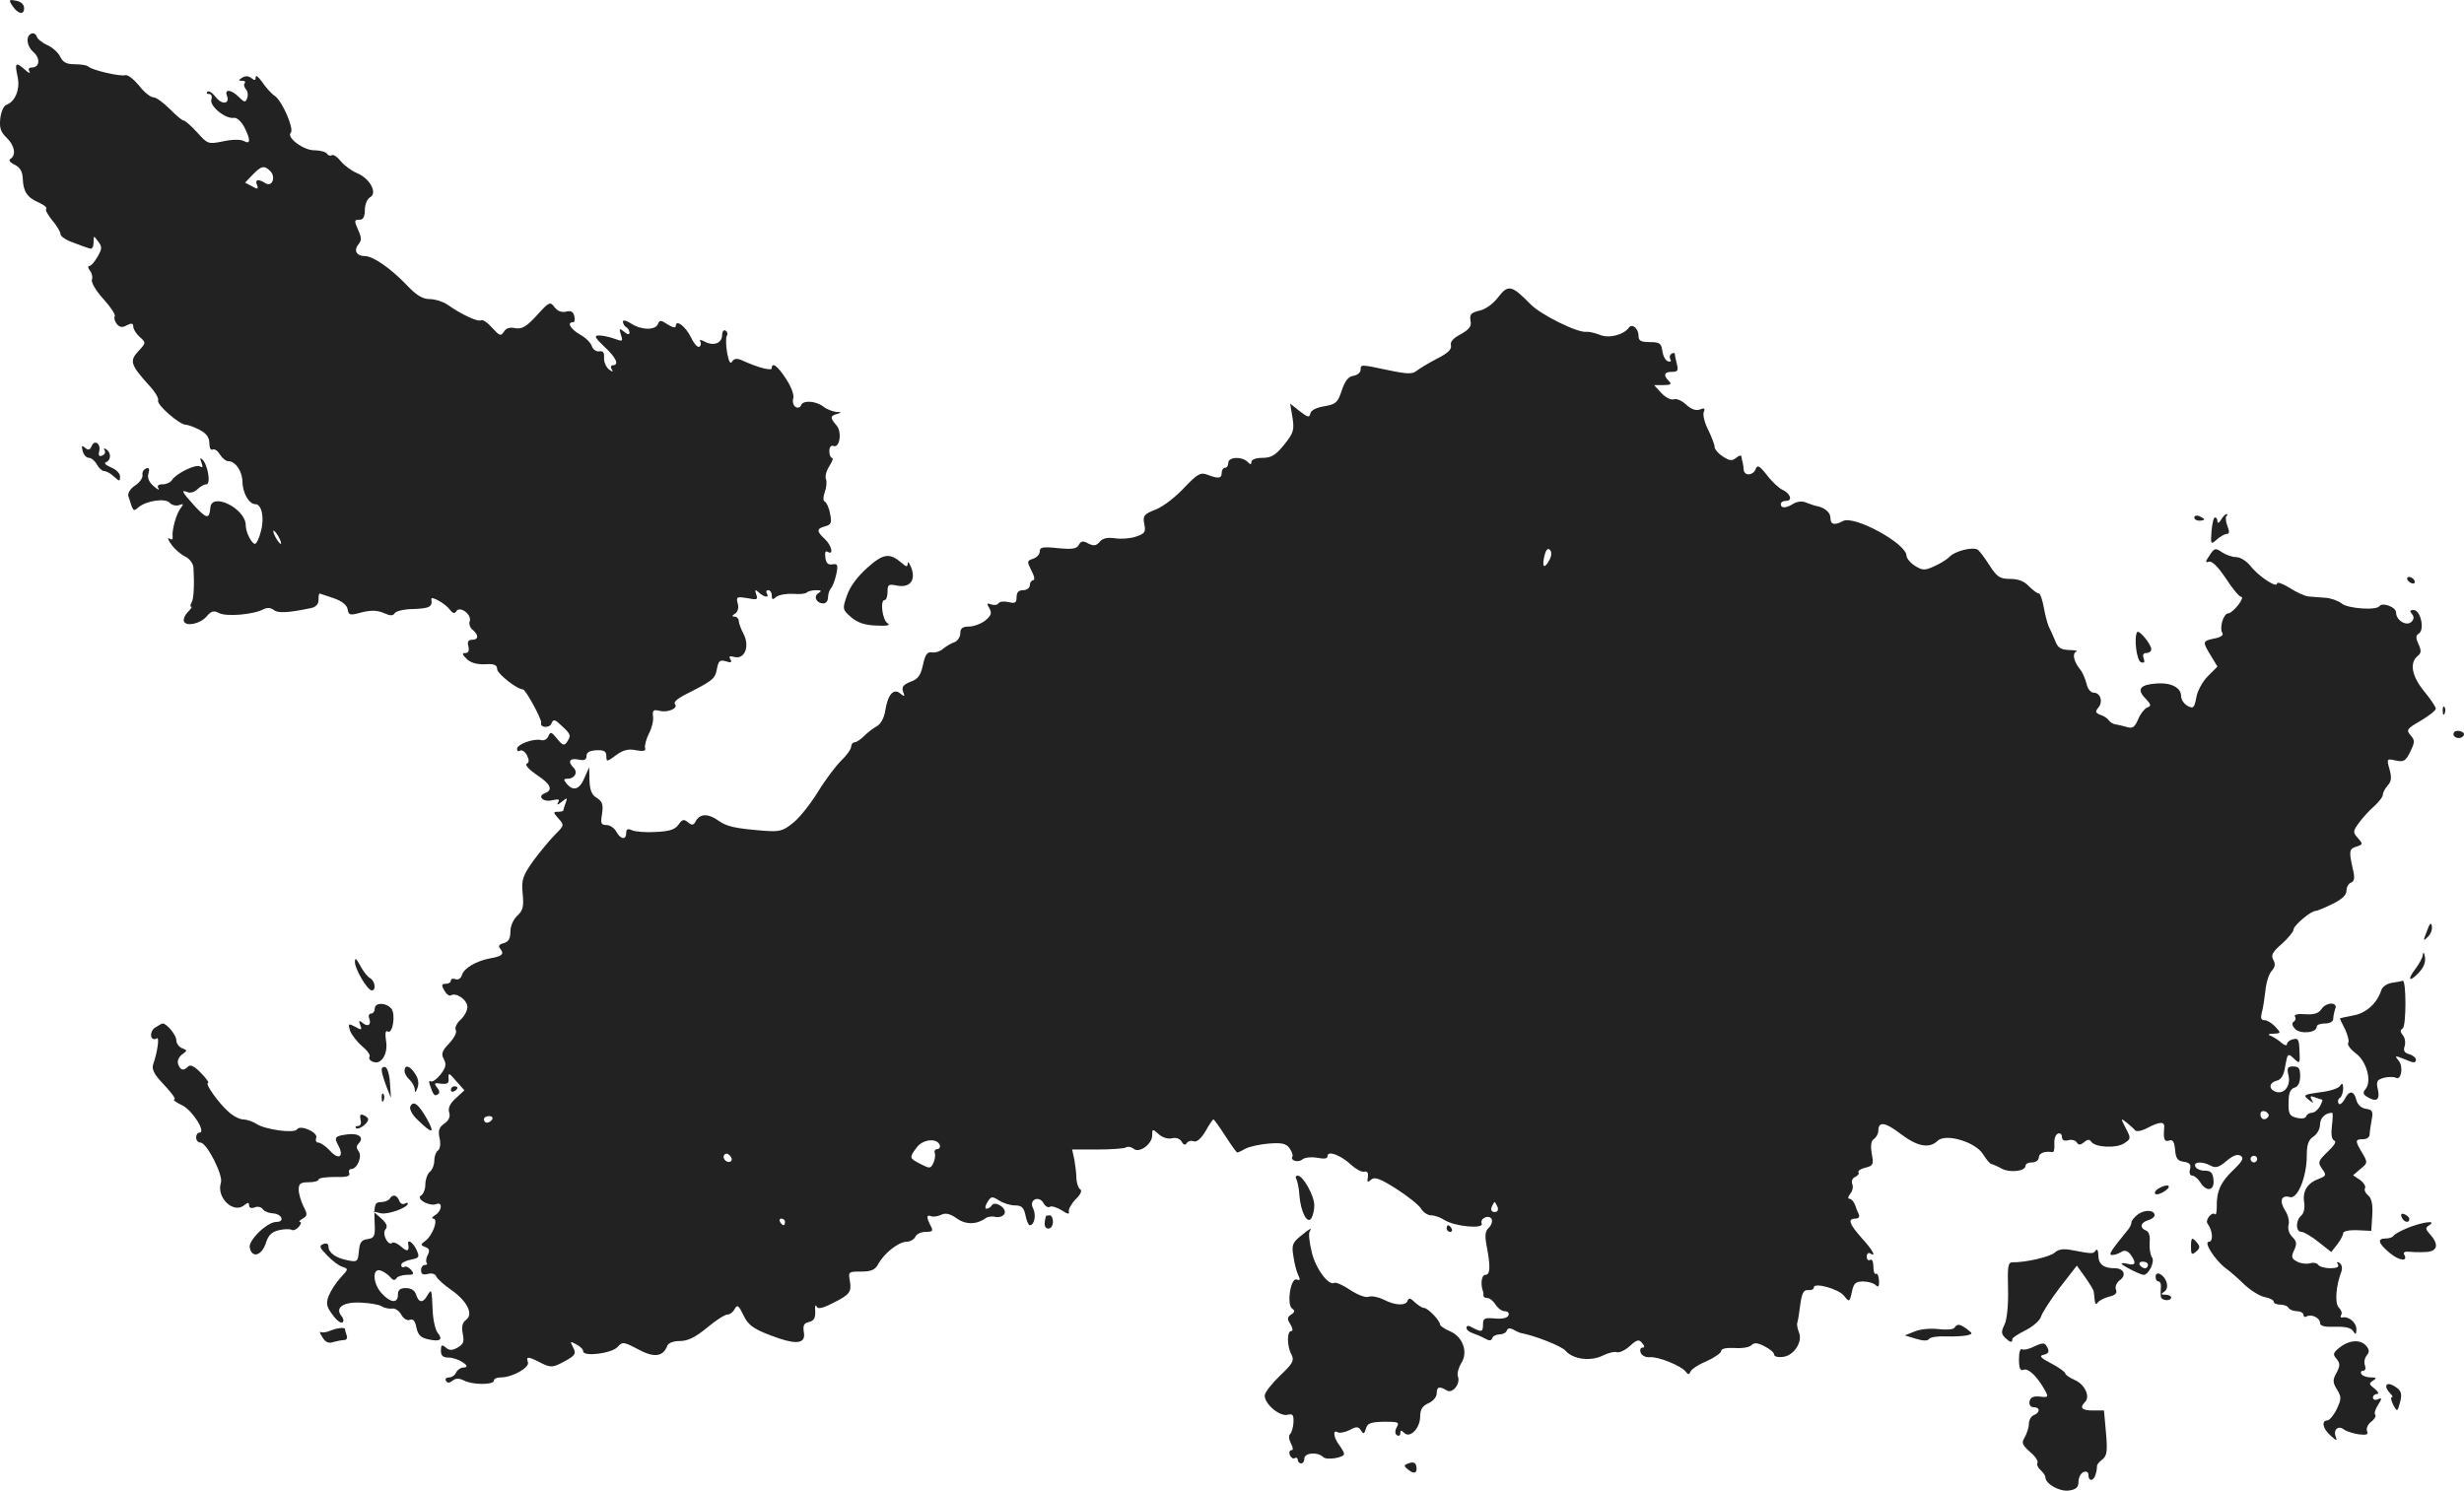 <?xml version="1.0" standalone="no"?>
<!DOCTYPE svg PUBLIC "-//W3C//DTD SVG 20010904//EN"
 "http://www.w3.org/TR/2001/REC-SVG-20010904/DTD/svg10.dtd">
<svg version="1.0" xmlns="http://www.w3.org/2000/svg"
 width="744.808pt" height="450.659pt" viewBox="0 0 744.808 450.659"
 preserveAspectRatio="xMidYMid meet">
<g transform="translate(-620.716,1258.416) scale(0.1,-0.1)"
fill="#222222" stroke="none">
<path d="M6243 12569 c17 -27 37 -32 37 -10 0 12 -9 20 -24 23 -21 4 -23 3
-13 -13z"/>
<path d="M6303 12483 c-19 -7 -16 -38 6 -57 21 -19 18 -46 -6 -46 -9 0 -11 -5
-7 -12 4 -7 -2 -5 -13 5 -28 25 -32 22 -23 -19 9 -38 -6 -77 -34 -87 -8 -3
-16 -22 -18 -41 -3 -28 1 -41 19 -58 24 -23 30 -52 12 -64 -7 -4 -2 -11 13
-18 16 -8 23 -21 24 -41 1 -39 13 -58 48 -73 16 -7 26 -15 23 -19 -4 -3 5 -19
18 -35 14 -16 25 -35 25 -42 0 -6 17 -18 38 -25 20 -8 43 -16 50 -18 7 -3 12
4 12 18 0 22 0 22 14 3 12 -16 12 -22 -2 -46 -9 -16 -20 -28 -25 -28 -5 0 -4
-6 2 -14 6 -7 9 -20 6 -27 -3 -8 12 -34 34 -58 22 -24 38 -48 35 -53 -3 -5 0
-15 6 -23 9 -11 17 -12 31 -4 14 7 19 6 19 -4 0 -8 9 -22 19 -31 20 -18 20
-18 -4 -44 -27 -29 -23 -41 32 -102 18 -19 31 -40 28 -47 -4 -13 65 -73 84
-73 7 0 25 -7 41 -15 21 -11 30 -23 30 -41 0 -14 4 -22 10 -19 5 3 15 -3 22
-15 7 -11 18 -20 25 -20 22 0 43 -31 43 -63 1 -34 20 -67 39 -67 19 0 28 -41
17 -81 -5 -22 -14 -39 -18 -39 -10 0 -28 35 -28 56 0 51 -104 102 -107 53 -3
-35 -11 -34 -48 6 -39 43 -42 50 -20 41 8 -3 21 1 29 9 8 8 20 15 27 15 14 0
5 58 -12 75 -7 7 -8 4 -3 -9 5 -13 4 -17 -4 -12 -13 8 -72 -21 -85 -41 -4 -7
-17 -13 -28 -13 -13 0 -18 -4 -13 -12 4 -7 -2 -4 -14 6 -15 13 -20 26 -16 39
4 14 2 18 -7 15 -8 -3 -13 -12 -11 -20 1 -9 -9 -23 -23 -32 -14 -9 -22 -23
-20 -31 15 -49 15 -48 30 -35 25 21 83 29 95 14 7 -7 19 -10 28 -7 14 5 15 4
6 -8 -14 -17 -28 -69 -25 -88 1 -8 -2 -10 -10 -5 -7 4 -4 -4 7 -19 10 -14 29
-30 42 -36 12 -6 23 -20 24 -33 3 -52 1 -95 -6 -106 -4 -7 -4 -12 -1 -12 4 0
-1 -7 -10 -16 -9 -9 -14 -21 -12 -28 6 -17 50 -8 69 15 14 16 21 18 37 10 21
-12 104 -5 134 11 12 6 23 5 32 -2 12 -10 42 -9 113 6 14 3 22 12 22 24 0 11
1 20 3 20 1 0 20 -7 42 -14 26 -9 41 -21 43 -34 3 -18 7 -19 43 -9 29 7 47 6
66 -2 20 -9 28 -9 33 -1 4 7 30 13 59 13 47 2 56 7 52 30 -2 11 42 -13 56 -32
9 -12 15 -13 20 -4 11 16 47 -11 40 -31 -3 -8 1 -20 9 -26 19 -16 18 -30 -2
-30 -11 0 -15 -6 -11 -20 3 -13 0 -20 -9 -20 -11 0 -10 -4 4 -18 11 -11 30
-17 55 -16 28 2 37 -2 37 -15 1 -14 60 -61 78 -61 8 0 58 -92 55 -101 -5 -15
26 -17 31 -2 6 14 10 13 31 -7 28 -26 29 -29 16 -49 -8 -12 -13 -11 -30 10
-17 21 -20 22 -26 8 -4 -10 -14 -15 -23 -12 -23 5 -72 -13 -72 -27 0 -6 4 -9
9 -5 6 3 15 -3 21 -14 7 -14 7 -22 -1 -26 -5 -4 8 -18 30 -33 43 -28 51 -46
25 -56 -24 -9 -5 -28 23 -21 19 4 23 3 17 -7 -5 -8 -1 -8 11 2 17 14 18 13 12
-3 -4 -10 -7 -21 -7 -23 0 -2 -7 -4 -17 -4 -14 0 -14 -2 2 -20 18 -20 18 -21
-9 -48 -15 -15 -45 -51 -66 -79 -33 -47 -37 -58 -33 -100 4 -40 1 -51 -16 -67
-12 -11 -21 -31 -21 -48 0 -22 -6 -31 -20 -35 -15 -4 -18 -9 -10 -18 12 -15 5
-22 -31 -28 -42 -8 -78 -29 -85 -49 -3 -12 -12 -17 -20 -14 -8 3 -14 1 -14 -4
0 -6 -7 -10 -15 -10 -13 0 -14 -4 -5 -20 6 -11 15 -18 20 -15 16 10 50 -14 50
-35 0 -11 -9 -28 -21 -39 -12 -11 -18 -25 -14 -31 4 -7 -5 -24 -20 -40 -22
-23 -25 -32 -16 -48 8 -16 6 -25 -10 -46 -11 -14 -25 -24 -30 -21 -5 4 -6 -2
-2 -12 10 -30 14 -34 24 -27 6 3 5 11 -3 21 -10 13 -8 14 12 11 20 -2 25 1 23
17 -1 17 2 16 23 -9 l25 -28 -26 -24 c-18 -16 -24 -30 -20 -43 4 -13 -1 -24
-15 -34 -16 -11 -19 -21 -14 -44 4 -18 1 -33 -5 -37 -6 -4 -11 -18 -11 -30 0
-13 -6 -29 -14 -35 -7 -6 -13 -23 -13 -37 0 -15 -6 -30 -13 -34 -17 -10 25
-34 46 -26 20 8 17 -21 -3 -33 -10 -6 -12 -11 -6 -11 16 0 -1 -50 -24 -67 -15
-11 -15 -13 0 -19 12 -4 14 -11 7 -24 -5 -9 -6 -20 -3 -24 3 -3 1 -6 -5 -6 -7
0 -12 -7 -12 -16 0 -12 6 -15 21 -11 12 3 22 0 25 -8 3 -7 24 -26 46 -41 48
-34 67 -73 44 -90 -11 -8 -14 -20 -10 -42 5 -24 2 -32 -16 -42 -16 -9 -25 -9
-36 1 -11 9 -14 8 -14 -10 0 -15 6 -21 23 -21 28 0 73 -29 46 -30 -9 0 -19 -7
-23 -15 -3 -8 -13 -15 -21 -15 -9 0 -13 -5 -10 -10 5 -8 11 -7 20 0 10 8 19 8
34 1 25 -14 91 -14 91 -1 0 6 9 10 21 10 35 0 88 30 82 46 -7 18 1 18 39 -2
26 -13 35 -14 57 -3 47 24 52 29 40 51 -9 18 -9 18 10 8 12 -6 21 -15 21 -21
0 -17 83 -7 103 12 16 18 19 17 63 -6 48 -26 75 -23 88 10 3 9 18 15 38 15 24
0 47 11 82 40 26 22 54 40 62 40 7 0 17 7 22 17 8 14 12 11 26 -18 16 -34 35
-46 111 -72 55 -18 78 -12 72 20 -3 19 0 27 14 30 19 5 22 13 20 43 0 8 2 10
5 4 3 -8 18 -5 47 10 53 26 59 34 53 69 -5 26 -4 27 34 27 30 0 42 5 51 21 17
33 61 68 85 69 12 0 24 7 28 15 3 8 17 15 31 15 22 0 24 3 15 19 -13 26 -13
34 3 28 6 -2 20 0 30 5 12 6 26 3 46 -11 27 -20 61 -19 87 0 6 5 20 7 31 4 12
-2 24 3 27 11 6 17 -30 39 -39 24 -3 -5 -10 -10 -16 -10 -5 0 -4 9 3 20 11 18
14 18 35 5 12 -8 34 -15 48 -15 20 0 27 -6 32 -30 3 -16 9 -30 13 -30 14 0 20
31 10 51 -14 26 18 41 32 15 5 -9 14 -14 19 -10 5 3 21 -2 36 -11 16 -11 24
-13 21 -4 -2 6 7 23 20 37 16 15 21 27 14 31 -5 3 -10 17 -11 31 0 14 -3 39
-6 57 l-7 32 76 0 c42 0 81 3 86 6 6 4 17 2 24 -4 17 -14 56 14 56 41 0 20 1
20 20 3 11 -10 28 -15 40 -12 12 3 23 -1 29 -10 5 -10 11 -12 15 -5 4 6 13 9
21 6 9 -4 22 7 36 30 11 20 22 36 24 36 2 0 18 -22 36 -50 18 -28 34 -50 36
-50 3 0 14 5 26 12 12 6 44 13 70 15 39 3 52 0 62 -14 7 -10 11 -21 9 -25 -8
-12 17 -20 30 -9 7 6 27 8 45 5 21 -4 31 -3 31 5 0 18 40 3 71 -26 14 -13 32
-23 40 -21 9 2 13 -4 11 -16 -3 -16 -1 -18 10 -8 11 9 27 3 76 -28 33 -21 67
-48 74 -59 7 -12 21 -21 31 -21 10 0 28 -6 40 -14 31 -20 120 -28 113 -11 -6
16 21 28 30 14 3 -6 0 -18 -8 -26 -12 -11 -13 -24 -7 -56 12 -62 11 -87 -4
-87 -12 0 -15 -29 -7 -50 1 -3 2 -8 1 -12 0 -5 5 -8 12 -8 7 0 18 -9 25 -20 7
-11 19 -20 28 -20 9 0 14 -6 11 -12 -2 -8 -18 -12 -40 -10 -32 3 -37 1 -37
-17 0 -24 -4 -25 -31 -11 -13 8 -19 7 -19 0 0 -6 8 -13 18 -16 9 -3 26 -10 37
-16 14 -8 20 -8 23 1 2 6 12 11 22 11 10 0 20 5 22 12 3 7 9 8 19 3 8 -5 19
-10 24 -11 39 -7 123 -39 135 -54 23 -26 76 -32 112 -14 16 8 36 13 43 10 7
-2 25 6 39 19 21 19 27 21 37 9 8 -10 8 -14 1 -14 -6 0 -9 -7 -5 -16 3 -8 15
-14 27 -13 24 3 96 -26 109 -44 7 -9 10 -9 14 0 2 7 24 22 49 32 24 11 44 25
44 31 0 7 15 10 40 9 22 -2 45 2 51 8 9 9 19 8 40 -3 16 -8 29 -19 29 -25 0
-6 12 -9 27 -7 33 4 60 46 48 74 -4 10 -7 24 -5 29 2 6 6 30 9 55 5 35 10 45
24 44 9 -1 17 2 17 8 0 16 74 -4 91 -25 16 -20 17 -20 24 11 5 26 11 32 34 32
15 0 32 -5 38 -11 8 -8 11 -4 10 14 -1 14 -5 23 -9 20 -5 -2 -8 8 -8 22 0 15
-4 24 -10 20 -5 -3 -10 1 -10 10 0 9 5 13 10 10 20 -13 9 9 -25 46 -38 43 -44
59 -19 59 9 0 13 5 10 13 -3 6 -9 20 -12 30 -4 9 -11 17 -16 17 -6 0 -5 6 2
15 7 8 10 22 6 30 -3 9 1 18 9 21 8 4 13 10 10 14 -3 4 7 11 21 14 24 6 25 10
19 43 -4 25 -2 38 7 44 7 5 13 16 13 25 0 29 21 26 69 -11 49 -37 85 -44 110
-20 24 24 115 -3 138 -41 10 -16 21 -29 25 -29 5 -1 19 -7 31 -14 25 -13 72
-8 72 9 0 6 9 10 20 10 11 0 20 7 20 15 0 13 18 20 42 16 4 0 6 11 5 26 -1 14
4 28 11 30 6 3 12 -2 12 -10 0 -10 7 -13 19 -10 10 3 22 0 26 -7 5 -8 11 -8
22 1 10 9 17 9 21 2 12 -18 75 -21 99 -6 22 14 22 16 6 46 -16 31 -16 32 3 17
10 -8 22 -19 25 -23 4 -5 20 -2 37 7 40 21 54 20 51 -1 -3 -33 1 -42 15 -37
11 4 16 -4 18 -28 2 -26 8 -34 26 -36 18 -3 23 -8 19 -23 -3 -11 0 -19 7 -19
6 0 17 -9 24 -20 19 -31 44 -26 40 8 -2 21 -8 27 -27 27 -13 0 -26 6 -28 13
-6 14 21 16 47 2 14 -8 25 -5 47 14 20 17 34 22 43 16 11 -7 6 -16 -22 -43
-38 -36 -51 -65 -50 -110 0 -16 -2 -27 -5 -24 -9 10 -31 -17 -23 -28 16 -21
18 -55 4 -55 -17 0 19 -56 51 -80 11 -8 36 -29 55 -48 19 -18 47 -36 62 -39
16 -3 28 -9 28 -14 0 -5 9 -9 19 -9 11 0 23 -4 26 -10 3 -5 15 -10 26 -10 10
0 19 -5 19 -11 0 -5 4 -8 9 -5 14 9 41 -4 41 -19 0 -10 14 -13 45 -12 31 1 49
-3 55 -13 8 -12 10 -11 10 6 0 20 -24 40 -43 35 -5 -1 -6 3 -3 8 4 5 0 15 -7
22 -13 13 -9 66 8 110 3 10 1 20 -6 25 -8 4 -10 3 -5 -4 5 -8 -3 -12 -23 -12
-16 0 -33 5 -36 10 -4 6 -15 8 -25 5 -11 -3 -28 -1 -39 5 -17 9 -19 14 -9 35
9 19 7 27 -6 40 -10 10 -14 25 -11 36 3 10 -1 29 -10 43 -19 29 -12 49 14 41
23 -7 51 61 51 125 0 34 5 48 20 58 11 7 20 23 20 36 0 20 16 36 37 36 2 0 2
-18 -1 -39 -3 -26 -1 -41 7 -45 8 -3 0 -15 -20 -34 -29 -28 -30 -32 -17 -51
14 -19 13 -22 -8 -30 -36 -13 -51 -37 -46 -71 3 -18 -1 -35 -9 -41 -17 -15
-17 -49 1 -49 7 0 31 -14 52 -31 l38 -30 18 23 c10 13 18 28 18 34 0 6 18 10
43 9 l42 -2 3 47 c2 33 -2 51 -12 60 -9 7 -13 17 -10 22 3 5 -3 16 -15 25
l-21 14 22 19 c22 18 23 19 6 48 -23 38 -22 42 2 42 11 0 20 6 20 14 0 7 3 27
6 44 5 26 3 31 -17 34 -14 2 -25 12 -29 26 -7 30 -22 31 -36 2 -7 -12 -15 -17
-18 -12 -3 6 -2 13 4 17 5 3 10 16 10 28 0 16 -3 18 -9 9 -4 -8 -32 -17 -61
-20 -49 -7 -52 -8 -35 -22 15 -12 17 -12 10 -1 -6 11 -4 13 9 8 10 -4 20 -7
22 -7 3 0 0 -9 -6 -20 -6 -11 -17 -20 -25 -20 -7 0 -15 -5 -17 -11 -2 -6 -14
-8 -29 -4 -21 5 -25 12 -24 46 0 28 5 41 18 45 11 3 17 16 17 35 0 23 -4 29
-21 29 -17 0 -20 -4 -14 -28 7 -32 -15 -58 -40 -48 -21 8 -19 27 4 33 14 3 22
17 26 45 7 38 8 39 26 22 18 -17 19 -16 17 23 -1 34 -4 40 -20 35 -10 -2 -18
-9 -18 -15 0 -5 -8 -3 -17 5 -10 9 -25 18 -33 21 -9 3 -6 6 9 6 23 1 24 2 6
21 -10 11 -25 20 -33 20 -10 0 -12 6 -8 23 4 12 8 42 11 66 2 23 10 50 19 60
10 11 12 21 5 33 -8 14 -3 24 26 49 19 17 35 37 35 43 0 12 52 56 66 56 4 0
27 9 51 21 29 14 43 27 43 40 0 11 6 22 14 25 10 4 12 14 5 42 -12 54 -11 60
12 67 19 6 19 8 4 25 -16 18 -16 21 3 47 11 15 32 38 46 50 14 13 26 28 26 35
0 6 7 19 15 28 11 12 12 24 5 49 -9 32 -8 32 19 26 24 -5 30 -2 44 27 14 29
14 34 1 49 -14 16 -12 20 30 44 25 15 46 31 46 37 0 5 -16 29 -35 52 -37 45
-45 85 -21 106 12 9 13 17 4 36 -9 20 -9 27 1 33 18 12 5 71 -16 71 -11 0 -13
-3 -5 -12 7 -9 6 -16 -2 -24 -15 -14 -46 5 -46 28 0 17 -41 32 -50 20 -9 -14
-96 -8 -115 8 -10 8 -32 16 -49 17 -17 1 -40 3 -51 4 -11 1 -37 13 -57 26 -21
13 -38 19 -38 13 0 -15 -56 22 -80 53 -12 15 -31 27 -44 27 -12 0 -31 7 -43
15 -19 13 -22 13 -37 -10 -13 -19 -13 -23 -2 -19 9 3 27 -14 51 -50 20 -31 41
-56 46 -56 15 0 -24 -49 -38 -50 -15 0 -28 -44 -18 -60 4 -6 -6 -13 -24 -16
-37 -8 -37 -9 -11 -52 l20 -33 -29 -29 c-16 -16 -32 -45 -35 -65 -6 -31 -9
-34 -26 -25 -11 6 -20 19 -20 30 0 25 -30 41 -72 38 -51 -3 -63 -17 -37 -44
19 -20 20 -24 6 -29 -8 -4 -21 -20 -27 -36 -10 -23 -17 -28 -33 -23 -11 3 -26
7 -34 8 -8 1 -18 7 -21 12 -4 6 -15 14 -26 17 -15 6 -16 10 -6 22 15 18 6 45
-14 45 -9 0 -19 12 -22 28 -4 15 -12 34 -19 42 -19 24 -25 48 -12 54 7 2 -3 5
-21 5 -26 1 -35 7 -43 29 -6 15 -15 34 -19 42 -4 9 -11 35 -15 58 -4 23 -11
42 -15 42 -5 0 -18 10 -30 22 -14 15 -32 22 -56 22 -31 0 -40 5 -63 41 -14 22
-30 43 -35 47 -15 10 -69 -3 -87 -22 -9 -9 -31 -22 -48 -29 -26 -12 -34 -11
-56 3 -14 9 -25 23 -25 30 0 37 -158 123 -192 105 -26 -14 -38 -11 -38 10 0
17 -19 32 -45 36 -5 1 -18 6 -29 10 -11 5 -26 3 -37 -3 -23 -15 -39 -15 -39
-2 0 6 7 10 16 10 21 0 13 23 -12 34 -10 5 -31 24 -46 44 -22 28 -29 32 -34
18 -7 -19 -33 -22 -36 -3 0 6 -2 17 -3 22 -2 6 -3 14 -4 19 0 5 -8 3 -16 -4
-12 -10 -20 -9 -40 4 -14 9 -25 22 -25 29 0 7 -9 30 -19 51 -11 21 -17 45 -14
54 5 12 2 14 -12 8 -12 -4 -26 1 -41 15 -13 12 -29 19 -37 16 -8 -3 -25 5 -38
19 l-22 24 28 0 c23 0 26 3 17 12 -18 18 -15 28 9 28 17 0 20 4 15 23 -3 12
-6 26 -6 30 0 5 -5 5 -10 2 -6 -4 -7 -11 -4 -17 4 -6 1 -9 -7 -6 -8 2 -15 17
-17 31 -3 23 -8 27 -38 27 -27 0 -34 4 -34 19 0 22 -19 38 -29 25 -15 -22 -61
-34 -88 -22 -16 6 -33 10 -40 9 -26 -4 -138 51 -170 84 -56 57 -67 60 -97 21
-15 -20 -38 -37 -57 -41 -25 -6 -30 -11 -27 -30 4 -17 -3 -26 -29 -41 -23 -12
-33 -23 -30 -34 3 -12 -10 -24 -42 -40 -25 -13 -53 -30 -62 -37 -12 -10 -28
-10 -85 2 -85 18 -84 18 -84 1 0 -8 -10 -16 -22 -18 -15 -2 -25 -15 -35 -44
-12 -37 -18 -42 -53 -48 -24 -4 -40 -12 -42 -22 -3 -13 -7 -12 -32 7 l-29 23
7 -42 c6 -38 3 -47 -25 -82 -26 -32 -39 -40 -66 -40 -19 0 -33 -5 -33 -12 0
-9 -3 -9 -12 0 -17 17 -58 15 -58 -3 0 -8 -4 -15 -10 -15 -5 0 -10 -7 -10 -15
0 -17 -9 -19 -43 -6 -21 8 -30 3 -70 -39 -25 -27 -63 -57 -86 -66 -36 -14 -40
-19 -35 -44 5 -24 2 -29 -25 -38 -17 -6 -46 -8 -64 -5 -23 3 -37 0 -46 -11
-10 -12 -18 -13 -34 -5 -16 9 -22 8 -29 -4 -6 -12 -20 -14 -63 -10 -46 5 -55
3 -55 -10 0 -9 -9 -18 -20 -22 -19 -6 -19 -8 -5 -36 9 -17 11 -29 5 -29 -5 0
-10 -7 -10 -15 0 -8 -9 -15 -20 -15 -14 0 -20 -7 -20 -21 0 -17 -4 -20 -24
-15 -14 3 -27 2 -31 -4 -3 -5 -13 -6 -22 -3 -13 5 -14 3 -5 -12 8 -15 5 -22
-13 -37 -13 -10 -35 -18 -49 -18 -19 0 -26 -5 -26 -20 0 -11 -8 -23 -17 -27
-10 -3 -25 -12 -35 -20 -9 -8 -24 -13 -34 -11 -14 2 -20 -6 -27 -38 -7 -32
-15 -43 -38 -51 -22 -9 -27 -16 -22 -30 6 -15 4 -16 -9 -5 -20 16 -37 -3 -45
-52 -3 -22 -14 -41 -25 -47 -11 -6 -28 -19 -39 -30 -10 -10 -23 -19 -29 -19
-5 0 -10 -6 -10 -13 0 -7 -13 -26 -30 -42 -16 -16 -48 -58 -70 -94 -22 -36
-56 -79 -75 -94 -32 -26 -42 -28 -93 -24 -83 7 -107 12 -133 30 -30 22 -55 22
-68 0 -7 -14 -12 -15 -24 -5 -13 11 -18 9 -29 -7 -11 -15 -27 -20 -69 -22 -29
-2 -62 1 -71 5 -13 6 -18 4 -18 -8 0 -22 -17 -20 -30 4 -6 11 -19 20 -30 20
-16 0 -18 5 -13 34 4 28 1 37 -16 48 -15 9 -21 23 -22 53 l-1 40 -14 -32 c-15
-36 -34 -42 -54 -18 -10 12 -10 15 3 15 21 0 32 19 18 33 -19 19 -12 30 14 25
18 -4 25 -1 25 11 0 11 10 16 30 17 23 1 30 -3 30 -18 0 -18 2 -17 29 3 22 16
38 20 61 15 23 -4 30 -2 27 7 -2 6 3 26 11 42 9 17 15 40 13 53 -2 19 1 22 21
17 25 -6 57 9 45 21 -4 5 7 15 25 25 91 46 96 50 102 80 5 26 9 29 27 24 16
-5 19 -4 14 6 -6 9 -2 11 12 7 31 -8 47 32 28 69 -8 15 -15 34 -15 41 0 6 -6
12 -12 12 -9 0 -9 3 1 9 8 5 12 18 8 31 -5 20 -3 21 29 16 29 -6 33 -5 27 11
-5 15 -3 16 8 6 16 -15 33 -17 24 -3 -3 6 -1 10 4 10 6 0 11 -7 11 -16 0 -13
3 -14 14 -4 8 6 31 10 50 9 19 -2 38 0 42 4 4 4 17 7 28 7 16 0 18 -2 7 -9
-16 -10 -6 -31 15 -31 8 0 14 8 14 18 0 10 4 22 9 28 5 5 12 24 16 42 6 29 4
33 -12 30 -13 -2 -19 4 -21 21 -2 15 0 21 7 17 19 -12 12 20 -9 39 -25 23 -25
31 1 38 19 5 21 11 15 39 -3 18 -11 34 -16 36 -5 2 -5 13 0 28 5 13 7 31 4 39
-4 8 1 26 10 40 9 14 13 25 8 25 -4 0 -8 9 -8 20 0 12 5 19 12 16 20 -8 27 44
9 63 -19 22 -19 28 3 34 14 4 14 5 -3 6 -11 1 -29 8 -39 16 -24 18 -63 20 -68
3 -2 -6 -10 -8 -16 -4 -7 4 -10 16 -7 26 3 10 -6 35 -22 59 -25 39 -43 52 -43
32 0 -9 -42 2 -88 23 -18 8 -25 7 -32 -3 -5 -9 -10 0 -15 27 -4 23 -4 46 -1
51 4 5 2 12 -4 16 -5 3 -10 -3 -10 -13 0 -25 -25 -35 -52 -21 -13 7 -18 7 -14
1 3 -6 2 -13 -3 -16 -5 -3 -16 9 -25 28 -16 33 -46 56 -46 35 0 -7 -10 -5 -24
4 -21 14 -25 14 -30 2 -7 -20 -51 -19 -81 1 -14 9 -25 12 -25 6 0 -6 5 -14 10
-17 6 -3 10 -11 10 -17 0 -6 -7 -5 -16 3 -15 12 -16 11 -10 -9 7 -20 5 -21
-19 -12 -14 5 -35 10 -46 10 -17 0 -15 -5 15 -34 36 -33 46 -56 25 -56 -5 0
-7 -6 -3 -12 6 -9 3 -9 -9 0 -9 8 -15 24 -14 35 1 16 -3 21 -15 19 -9 -1 -19
6 -22 16 -3 10 -19 26 -36 35 -29 17 -40 37 -21 37 5 0 7 8 4 19 -3 13 -11 17
-25 13 -14 -3 -26 2 -35 14 -13 17 -16 16 -53 -25 -32 -35 -45 -42 -65 -39
-17 4 -29 0 -35 -11 -9 -14 -13 -12 -35 12 -14 16 -29 26 -34 23 -9 -6 -60 18
-101 47 -13 9 -38 17 -54 17 -21 0 -40 11 -69 42 -49 51 -102 88 -127 88 -25
0 -35 17 -19 36 9 11 9 20 0 40 -14 32 -14 34 4 34 10 0 15 10 15 30 0 16 7
33 16 38 23 13 -1 57 -40 73 -17 7 -39 24 -49 36 -10 13 -22 21 -27 18 -5 -3
-11 -1 -15 5 -3 5 -21 10 -39 10 -32 0 -84 39 -70 53 11 11 -26 96 -48 111
-12 8 -29 28 -39 43 -11 15 -19 22 -19 14 0 -10 -3 -11 -13 -3 -8 7 -18 7 -27
2 -13 -8 -13 -10 -1 -10 8 0 11 -3 8 -7 -4 -3 -2 -12 3 -18 6 -7 8 -19 4 -28
-5 -13 -8 -13 -25 4 -23 23 -44 25 -36 4 10 -25 -15 -29 -34 -4 -10 13 -21 20
-25 16 -4 -4 -2 -7 5 -7 7 0 10 -7 7 -17 -6 -20 44 -60 69 -55 8 1 21 -11 30
-27 20 -39 20 -55 -1 -43 -10 5 -35 5 -62 -1 -45 -9 -47 -9 -79 27 -18 20 -37
36 -41 36 -5 0 -23 16 -42 35 -19 19 -41 35 -49 35 -9 0 -29 16 -44 36 -16 19
-34 33 -41 31 -14 -5 -101 15 -112 26 -4 4 -22 7 -41 7 -25 0 -36 6 -44 23 -6
12 -23 28 -39 35 -16 7 -30 19 -32 26 -2 7 -9 11 -15 9z m721 -416 c18 -18 6
-49 -14 -37 -22 14 -33 12 -26 -5 5 -13 2 -14 -15 -4 l-21 11 23 24 c26 27 35
29 53 11z m26 -1107 c6 -11 8 -20 6 -20 -3 0 -10 9 -16 20 -6 11 -8 20 -6 20
3 0 10 -9 16 -20z m3840 -70 c-15 -28 -23 -20 -14 15 4 17 10 23 16 17 6 -6 6
-18 -2 -32z m2174 -1681 c-8 -14 -24 -10 -24 6 0 9 6 12 15 9 8 -4 12 -10 9
-15z m-5369 -9 c-3 -5 -10 -10 -16 -10 -5 0 -9 5 -9 10 0 6 7 10 16 10 8 0 12
-4 9 -10z m1353 -78 c2 -6 -2 -12 -8 -12 -6 0 -10 -6 -7 -12 2 -7 0 -21 -5
-31 -8 -16 -11 -16 -38 -2 -35 18 -35 19 -12 50 18 25 62 30 70 7z m-631 -48
c-9 -9 -28 6 -21 18 4 6 10 6 17 -1 6 -6 8 -13 4 -17z m4613 6 c0 -5 -4 -10
-10 -10 -5 0 -10 5 -10 10 0 6 5 10 10 10 6 0 10 -4 10 -10z m-2296 -145 c3
-9 0 -15 -9 -15 -9 0 -12 6 -9 15 4 8 7 15 9 15 2 0 5 -7 9 -15z m-2154 -45
c0 -5 -2 -10 -4 -10 -3 0 -8 5 -11 10 -3 6 -1 10 4 10 6 0 11 -4 11 -10z"/>
<path d="M6484 11235 c-5 -11 -10 -13 -19 -5 -11 9 -12 7 -8 -9 3 -12 11 -21
19 -21 7 0 18 -9 24 -20 6 -11 16 -20 22 -20 6 0 20 -7 30 -17 17 -15 18 -15
18 1 0 9 -12 21 -27 27 -16 7 -23 13 -15 16 15 6 16 29 0 39 -6 4 -8 3 -5 -3
4 -6 1 -13 -7 -16 -9 -4 -12 0 -9 13 6 23 -15 37 -23 15z"/>
<path d="M12840 11020 c0 -6 7 -10 15 -10 8 0 15 2 15 4 0 2 -7 6 -15 10 -8 3
-15 1 -15 -4z"/>
<path d="M12921 11013 c-6 -10 -11 -12 -11 -5 0 6 -3 12 -7 12 -5 0 -9 -19
-11 -42 -3 -40 -2 -41 16 -25 10 9 24 17 30 17 8 0 9 7 2 24 -5 13 -6 27 -3
30 4 3 4 6 0 6 -3 0 -11 -8 -16 -17z"/>
<path d="M8828 10867 c-30 -27 -52 -57 -61 -84 -14 -40 -13 -42 13 -65 19 -16
41 -24 76 -25 33 -2 44 1 34 7 -16 10 -23 70 -9 70 5 0 9 11 9 25 0 22 3 24
28 19 39 -8 58 15 44 53 -6 15 -11 22 -11 14 -1 -12 -4 -11 -18 1 -37 32 -56
29 -105 -15z"/>
<path d="M13485 10830 c3 -5 11 -10 16 -10 6 0 7 5 4 10 -3 6 -11 10 -16 10
-6 0 -7 -4 -4 -10z"/>
<path d="M12667 10673 c-10 -18 -1 -87 12 -91 10 -3 12 0 8 12 -4 10 -1 16 8
16 8 0 15 5 15 11 0 16 -38 61 -43 52z"/>
<path d="M13591 10434 c0 -11 3 -14 6 -6 3 7 2 16 -1 19 -3 4 -6 -2 -5 -13z"/>
<path d="M13625 10370 c-8 -13 15 -24 27 -12 6 6 4 11 -6 15 -8 3 -18 2 -21
-3z"/>
<path d="M13543 9769 c-12 -30 -11 -32 3 -17 9 8 14 23 12 33 -2 12 -7 7 -15
-16z"/>
<path d="M13531 9699 c0 -9 -11 -28 -22 -43 -27 -35 -19 -43 10 -12 15 16 21
32 18 48 -2 12 -5 16 -6 7z"/>
<path d="M7280 9676 c0 -22 38 -86 51 -86 14 0 10 28 -5 37 -8 4 -22 22 -30
38 -12 22 -16 25 -16 11z"/>
<path d="M13438 9613 c-15 -2 -30 -12 -33 -23 -13 -40 -47 -70 -86 -76 -21 -4
-39 -8 -39 -9 0 -1 7 -16 16 -33 8 -18 13 -36 9 -41 -3 -6 8 -20 24 -32 32
-24 48 -83 29 -107 -9 -10 -8 -16 3 -23 29 -18 41 -11 34 21 -6 25 -3 30 19
36 14 3 29 3 35 0 16 -10 24 33 9 51 -14 18 -15 18 35 -2 10 -4 17 -3 17 5 0
6 -9 14 -20 17 -15 4 -19 11 -14 25 3 10 1 25 -6 33 -8 10 -8 15 0 20 11 7 11
147 0 144 -3 -1 -17 -4 -32 -6z"/>
<path d="M7340 9535 c0 -8 -5 -15 -11 -15 -6 0 -9 -6 -6 -14 8 -20 -4 -28 -20
-14 -11 9 -12 7 -7 -7 6 -15 4 -16 -15 -5 -21 11 -22 10 -16 -11 4 -12 20 -33
36 -47 16 -13 27 -28 23 -33 -3 -5 2 -12 11 -15 25 -10 46 25 39 64 -3 21 -2
32 5 28 15 -10 25 52 11 69 -16 19 -50 19 -50 0z"/>
<path d="M13224 9533 c-8 -12 -22 -17 -48 -15 -22 2 -35 -1 -32 -7 4 -5 2 -12
-4 -16 -6 -4 -4 -12 5 -22 17 -16 65 -11 65 7 0 6 11 10 25 10 15 0 25 6 25
14 0 8 3 21 6 30 9 22 -28 21 -42 -1z"/>
<path d="M6675 9477 c-18 -14 -13 -43 6 -32 9 6 2 -42 -11 -79 -4 -12 2 -27
19 -46 41 -44 52 -60 44 -60 -4 -1 7 -9 26 -18 31 -16 72 -82 51 -82 -6 0 -10
-7 -10 -15 0 -8 6 -15 13 -15 19 0 69 -98 62 -121 -15 -45 38 -96 71 -68 11 9
14 8 14 -1 0 -7 7 -10 17 -6 9 4 20 1 24 -5 4 -6 17 -12 30 -13 28 -1 39 -26
11 -26 -27 0 -84 -55 -80 -77 6 -33 35 -26 48 11 8 26 18 36 40 41 16 4 34 4
39 1 5 -3 14 1 21 9 7 8 9 15 4 15 -5 0 -1 5 8 10 15 9 15 13 2 38 -7 15 -14
37 -14 50 0 18 6 22 30 22 17 0 30 4 30 8 0 5 22 8 49 8 35 -1 47 2 44 11 -3
7 0 13 6 13 18 0 34 39 22 54 -7 9 -7 16 0 23 18 18 1 32 -32 28 -40 -5 -43
-9 -29 -34 18 -34 1 -45 -25 -16 -13 14 -29 25 -36 25 -6 0 -9 6 -6 14 7 17
-49 41 -58 26 -8 -13 -95 -1 -122 16 -12 8 -31 14 -41 14 -10 0 -30 10 -44 23
-30 26 -73 87 -62 87 4 0 -5 14 -21 30 -19 20 -32 27 -39 20 -14 -14 -23 -12
-30 6 -4 10 1 22 11 30 17 12 17 13 1 19 -10 4 -18 15 -18 25 0 15 -29 50 -41
50 -3 0 -13 -6 -24 -13z"/>
<path d="M7361 9348 c0 -7 7 -29 14 -48 l14 -35 -3 44 c-1 25 -8 47 -14 49 -7
2 -12 -2 -11 -10z"/>
<path d="M7430 9346 c0 -7 7 -19 15 -26 8 -7 15 -20 16 -29 0 -12 2 -11 8 4 5
13 3 28 -7 43 -16 25 -32 29 -32 8z"/>
<path d="M7570 9289 c0 -5 5 -7 10 -4 6 3 10 8 10 11 0 2 -4 4 -10 4 -5 0 -10
-5 -10 -11z"/>
<path d="M7361 9264 c0 -11 3 -14 6 -6 3 7 2 16 -1 19 -3 4 -6 -2 -5 -13z"/>
<path d="M7447 9238 c-2 -8 7 -25 22 -39 45 -44 54 -43 29 2 -26 46 -42 58
-51 37z"/>
<path d="M7297 9199 c3 -11 0 -19 -8 -19 -7 0 -9 -3 -6 -6 7 -8 37 14 37 26 0
4 -6 10 -14 13 -10 4 -12 0 -9 -14z"/>
<path d="M10126 9019 c3 -6 8 -28 9 -49 4 -50 24 -88 36 -69 5 8 9 25 9 39 0
29 -34 90 -50 90 -6 0 -8 -5 -4 -11z"/>
<path d="M12730 8990 c-8 -5 -11 -12 -8 -15 4 -4 17 0 30 9 24 17 5 23 -22 6z"/>
<path d="M7385 8960 c-3 -5 -15 -10 -26 -10 -20 0 -22 -8 -19 -72 1 -31 -2
-37 -22 -40 -18 -2 -24 -10 -26 -37 -3 -31 -5 -33 -34 -27 -36 7 -58 23 -58
42 0 8 -6 11 -16 7 -13 -5 -11 -11 12 -34 15 -16 36 -32 47 -35 18 -6 17 -7
-6 -32 -14 -15 -30 -40 -36 -55 -9 -23 -7 -33 11 -57 11 -16 25 -27 30 -24 5
3 4 12 -3 20 -20 25 6 43 60 40 26 -1 54 -6 62 -11 7 -5 22 -8 31 -7 9 2 22
-7 28 -18 7 -13 18 -19 26 -16 10 4 16 -3 20 -24 5 -22 13 -30 36 -35 36 -8
45 -1 28 20 -7 9 -14 39 -15 68 -3 65 -3 66 -16 45 -13 -24 -26 -23 -34 2 -4
13 -15 20 -31 20 -17 0 -24 -5 -24 -20 0 -27 -22 -25 -48 3 -28 29 -31 79 -4
70 9 -3 22 -12 29 -20 7 -9 13 -11 18 -4 3 6 18 11 32 11 21 0 23 2 13 15 -7
8 -16 12 -21 9 -5 -3 -9 0 -9 6 0 6 13 13 29 16 26 5 27 8 17 30 -10 22 -28
34 -25 17 4 -22 -3 -24 -21 -8 -11 10 -23 15 -27 12 -12 -12 -32 27 -21 40 8
9 4 19 -13 34 l-24 21 24 -6 c22 -4 81 17 81 30 0 3 -5 2 -10 -1 -6 -3 -13 1
-16 9 -7 18 -20 21 -29 6z"/>
<path d="M12671 8914 c-11 -8 -21 -20 -21 -25 0 -5 -4 -15 -10 -22 -53 -65
-61 -77 -48 -77 7 0 19 4 27 9 10 7 19 4 28 -7 18 -25 16 -35 -7 -29 -11 3
-20 3 -20 1 0 -5 57 -34 67 -34 15 0 35 41 25 53 -5 7 -8 26 -7 44 2 20 -2 34
-11 37 -20 8 -17 24 6 31 11 3 20 10 20 15 0 16 -28 18 -49 4z m29 -154 c0 -5
-4 -10 -9 -10 -6 0 -13 5 -16 10 -3 6 1 10 9 10 9 0 16 -4 16 -10z"/>
<path d="M13467 8904 c6 -15 23 -19 23 -5 0 5 -7 11 -14 14 -10 4 -13 1 -9 -9z"/>
<path d="M9369 8908 c-7 -24 -5 -38 7 -38 8 0 14 9 14 20 0 11 -4 20 -10 20
-5 0 -10 -1 -11 -2z"/>
<path d="M13485 8872 c-22 -9 -41 -20 -43 -24 -2 -4 -12 -8 -23 -8 -27 0 -24
-14 12 -44 29 -24 57 -27 43 -4 -3 5 2 9 12 8 11 -1 34 -2 52 -1 37 1 43 22
15 53 -15 17 -15 20 -3 28 25 16 -20 10 -65 -8z"/>
<path d="M10580 8870 c0 -5 5 -10 11 -10 5 0 7 5 4 10 -3 6 -8 10 -11 10 -2 0
-4 -4 -4 -10z"/>
<path d="M10138 8847 c-24 -20 -27 -27 -21 -62 3 -22 10 -48 15 -57 6 -13 5
-16 -5 -12 -19 7 -31 -77 -14 -88 9 -6 8 -11 -3 -18 -12 -8 -13 -13 -2 -30 7
-12 8 -20 2 -20 -13 0 -13 -46 1 -71 9 -18 4 -27 -35 -64 -25 -24 -46 -51 -46
-60 0 -26 46 -64 69 -58 16 4 19 0 18 -24 -1 -15 -6 -31 -10 -34 -5 -4 -4 -16
2 -28 7 -13 8 -21 2 -21 -6 0 -8 -7 -5 -15 4 -8 10 -12 15 -9 5 3 9 0 9 -5 0
-6 5 -11 10 -11 6 0 10 7 10 15 0 17 40 21 57 4 10 -10 63 -2 63 10 0 4 -7 16
-15 27 -17 22 -20 48 -4 38 6 -3 22 0 36 7 20 11 26 11 34 -1 7 -12 10 -12 15
5 4 16 14 20 54 21 44 0 48 -1 39 -17 -6 -11 -5 -20 1 -24 5 -3 10 -1 10 6 0
10 3 10 12 1 17 -17 48 14 48 50 0 21 7 32 25 40 14 6 25 19 25 30 0 20 8 22
30 9 17 -12 43 20 34 42 -3 9 2 26 10 40 22 33 5 81 -35 97 -16 7 -29 16 -29
20 0 12 -37 50 -48 50 -6 0 -18 8 -28 17 -13 13 -19 14 -22 5 -5 -16 -37 -15
-72 3 -16 8 -36 12 -45 9 -9 -4 -33 5 -56 20 -22 15 -43 24 -48 22 -17 -11
-58 44 -69 94 -7 29 -10 56 -6 61 8 14 2 10 -28 -14z"/>
<path d="M12830 8814 c0 -22 2 -25 15 -14 12 10 13 16 4 26 -16 20 -19 18 -19
-12z"/>
<path d="M12419 8798 c-13 -13 -89 -31 -129 -30 -13 0 -15 -13 -13 -81 1 -50
-3 -92 -11 -108 -10 -21 -10 -27 3 -40 15 -14 21 -15 21 -3 -1 3 17 15 39 26
22 11 43 29 47 40 3 12 29 52 57 89 l52 67 25 -35 c14 -20 26 -39 26 -44 1 -5
2 -17 3 -26 1 -11 4 -14 9 -7 4 6 19 14 34 18 19 4 26 11 21 22 -3 8 2 21 12
28 21 15 12 36 -15 36 -34 0 -50 12 -50 39 0 14 -4 21 -8 15 -7 -11 -10 -11
-73 1 -25 5 -40 2 -50 -7z"/>
<path d="M12723 8724 c0 -8 4 -14 9 -14 5 0 8 -8 7 -17 -1 -10 -1 -23 0 -29 1
-12 31 -15 31 -2 0 4 -8 8 -17 8 -14 0 -15 2 -4 9 8 5 11 16 7 29 -8 24 -33
36 -33 16z"/>
<path d="M12115 8570 c-3 -5 -25 -7 -48 -4 -24 3 -55 0 -72 -7 l-30 -12 33
-10 c22 -7 36 -7 40 -1 4 6 27 9 52 8 25 -1 53 1 63 3 18 5 18 5 0 19 -22 16
-30 17 -38 4z"/>
<path d="M7205 8561 c-11 -5 -24 -6 -28 -4 -5 3 -3 -4 5 -16 9 -15 19 -19 33
-14 11 3 26 6 33 6 7 0 10 7 7 14 -3 8 -5 17 -5 19 0 6 -23 4 -45 -5z"/>
<path d="M12357 8514 c-15 -8 -32 -12 -37 -9 -6 4 -10 -9 -10 -30 0 -28 4 -36
14 -32 14 6 41 -20 64 -61 12 -22 11 -23 -15 -20 -19 2 -28 -2 -31 -14 -2 -11
3 -18 12 -18 20 0 21 -16 1 -24 -8 -3 -15 -15 -15 -26 0 -11 -6 -29 -12 -40
-11 -18 -9 -23 15 -45 16 -13 26 -28 23 -33 -3 -5 1 -15 9 -22 8 -7 15 -17 15
-22 0 -20 43 -44 71 -40 22 3 29 10 29 27 0 13 7 25 15 29 9 3 15 0 15 -9 0
-21 17 -19 22 3 3 9 4 20 4 24 -1 4 7 13 16 20 14 11 16 25 11 81 l-6 67 -33
0 c-34 0 -42 8 -24 26 16 16 -1 53 -31 66 -16 7 -29 16 -29 20 0 4 -19 18 -42
30 -31 16 -38 23 -25 26 18 4 21 11 9 29 -5 8 -14 7 -35 -3z"/>
<path d="M13280 8511 c-21 -17 -22 -21 -10 -35 11 -14 11 -21 0 -42 -12 -21
-12 -29 1 -50 14 -23 14 -29 0 -59 -9 -19 -22 -34 -28 -35 -20 0 -15 -25 9
-46 19 -17 21 -17 15 -2 -7 21 9 34 26 20 7 -5 26 -11 43 -14 25 -3 31 -1 26
10 -3 8 3 21 13 28 10 8 15 17 12 21 -4 3 0 17 8 29 13 21 13 23 0 18 -8 -4
-15 -1 -15 5 0 6 6 11 13 11 6 0 3 7 -8 16 -17 13 -18 16 -5 24 12 8 11 10 -7
10 -12 0 -25 5 -28 10 -3 6 -1 10 5 10 7 0 9 7 6 16 -4 9 -1 23 5 30 9 11 8
18 -1 29 -17 20 -50 19 -80 -4z"/>
<path d="M13420 8392 c0 -4 5 -13 12 -20 7 -7 9 -12 5 -12 -4 0 -2 -10 4 -22
12 -23 13 -23 21 7 6 23 4 33 -9 43 -19 14 -33 16 -33 4z"/>
<path d="M10467 8161 c-17 -6 -18 -8 -3 -20 18 -15 29 -10 24 12 -2 9 -9 12
-21 8z"/>
</g>
</svg>

